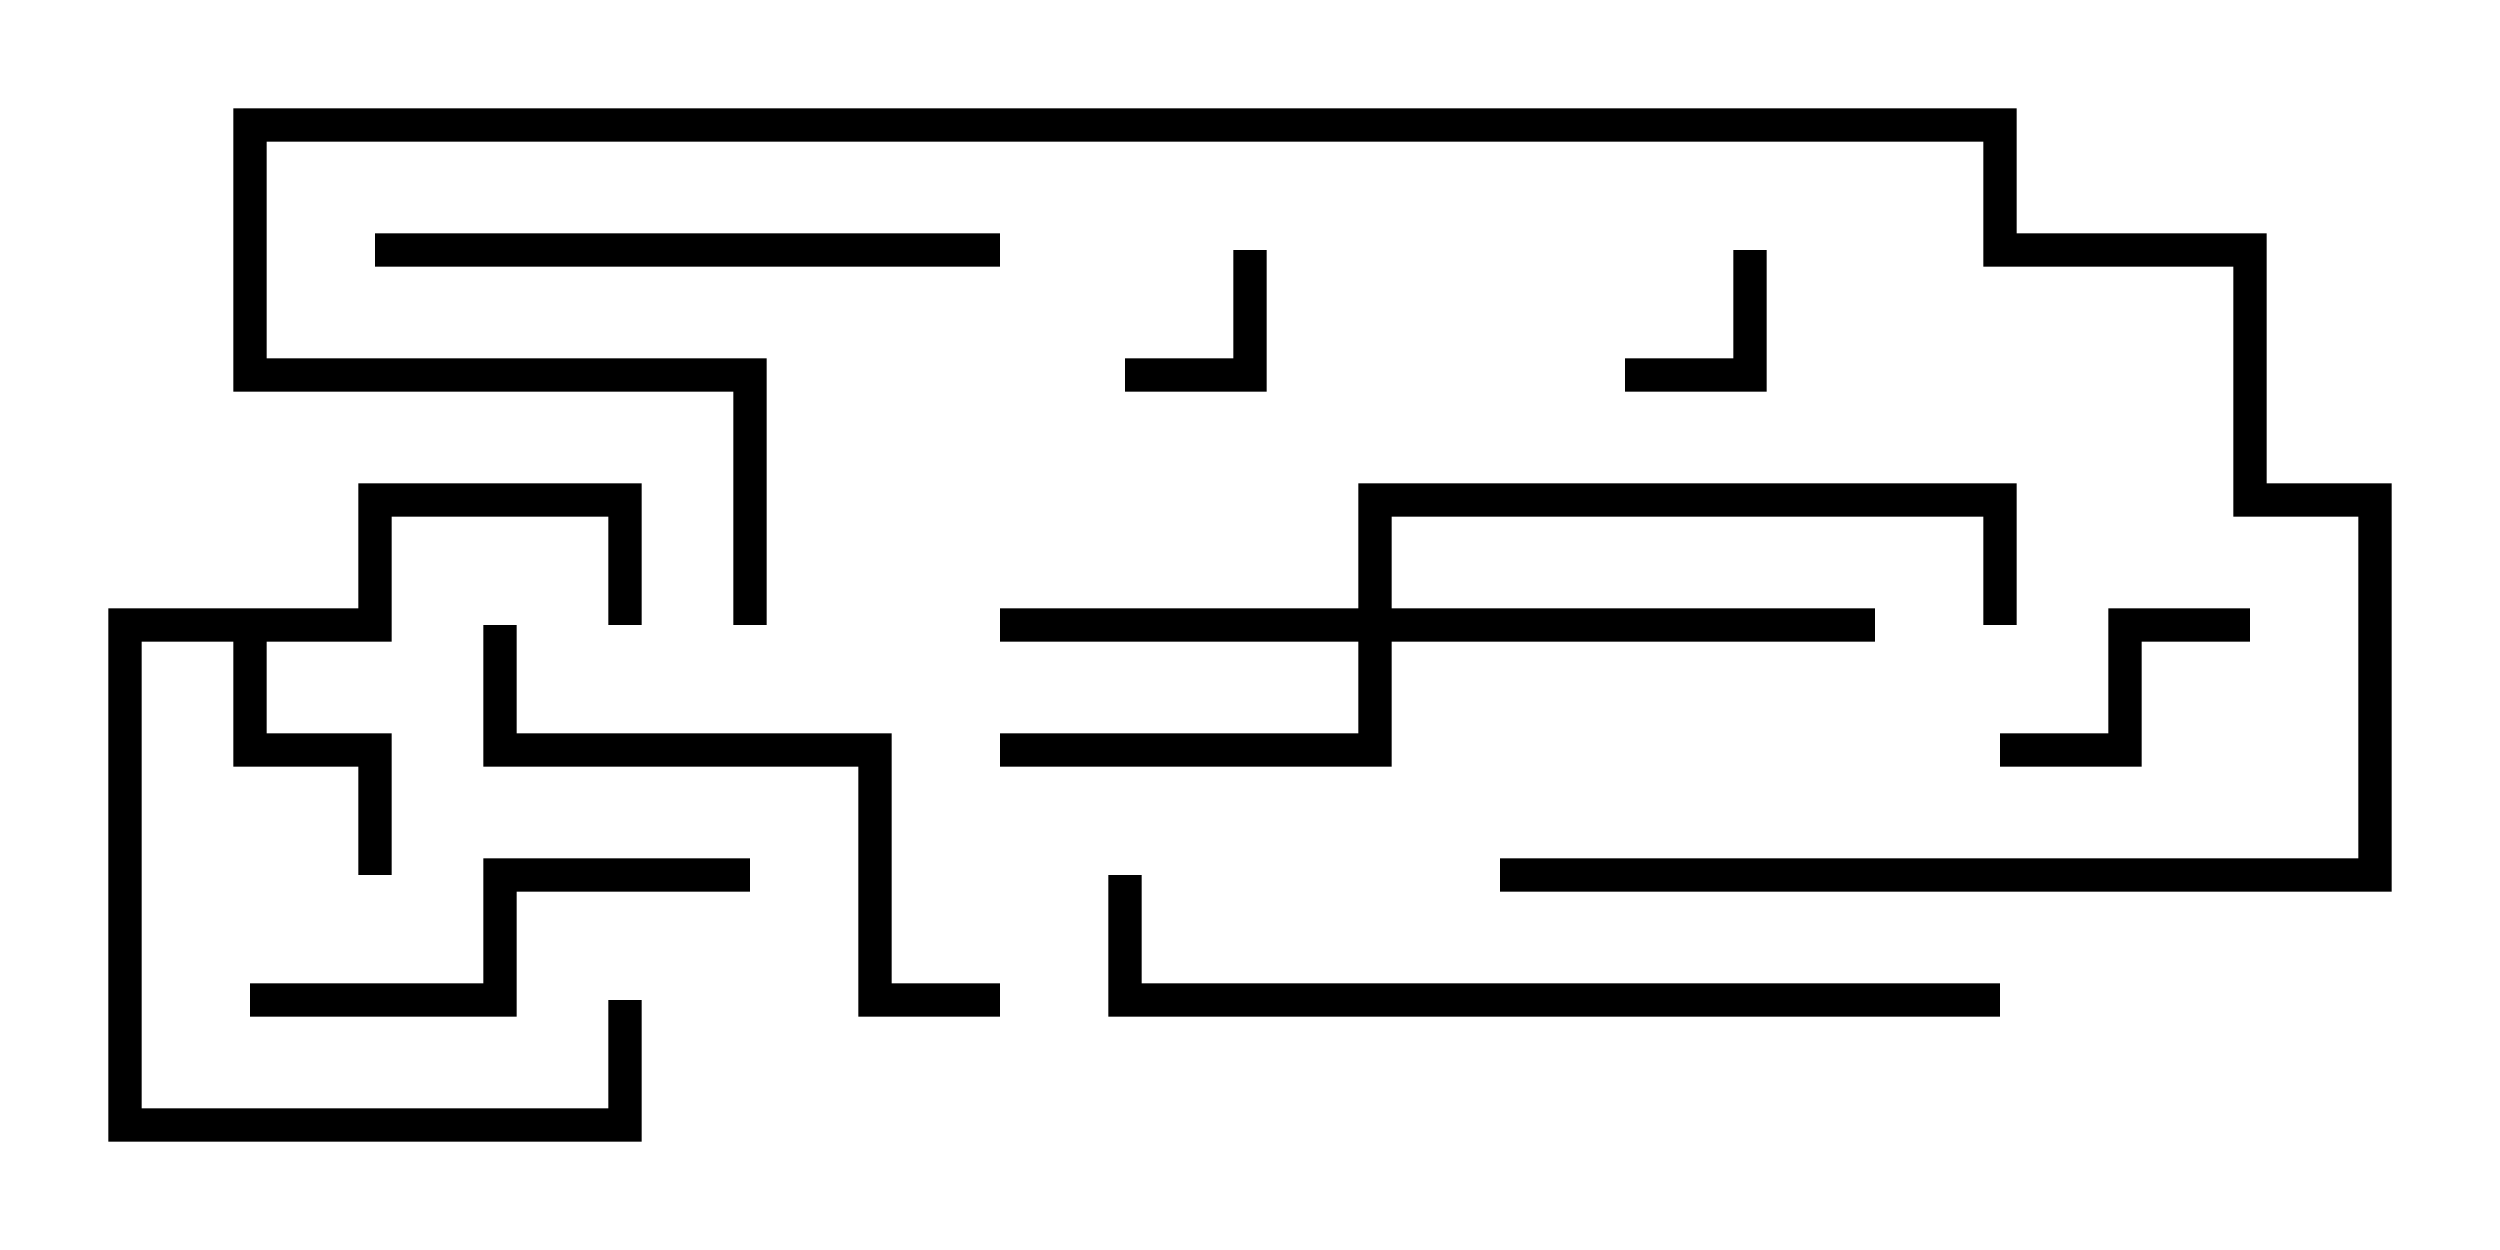 <svg version="1.1" width="30" height="15" xmlns="http://www.w3.org/2000/svg"><path d="M4.3,7.3L4.3,5.8L7.7,5.8L7.7,7.5L7.3,7.5L7.3,6.2L4.7,6.2L4.7,7.7L3.2,7.7L3.2,8.8L4.7,8.8L4.7,10.5L4.3,10.5L4.3,9.2L2.8,9.2L2.8,7.7L1.7,7.7L1.7,13.3L7.3,13.3L7.3,12L7.7,12L7.7,13.7L1.3,13.7L1.3,7.3z" stroke="none"/><path d="M16.3,7.3L16.3,5.8L24.2,5.8L24.2,7.5L23.8,7.5L23.8,6.2L16.7,6.2L16.7,7.3L22.5,7.3L22.5,7.7L16.7,7.7L16.7,9.2L12,9.2L12,8.8L16.3,8.8L16.3,7.7L12,7.7L12,7.3z" stroke="none"/><path d="M20.8,3L21.2,3L21.2,4.7L19.5,4.7L19.5,4.3L20.8,4.3z" stroke="none"/><path d="M14.8,3L15.2,3L15.2,4.7L13.5,4.7L13.5,4.3L14.8,4.3z" stroke="none"/><path d="M24,9.2L24,8.8L25.3,8.8L25.3,7.3L27,7.3L27,7.7L25.7,7.7L25.7,9.2z" stroke="none"/><path d="M3,12.2L3,11.8L5.8,11.8L5.8,10.3L9,10.3L9,10.7L6.2,10.7L6.2,12.2z" stroke="none"/><path d="M5.8,7.5L6.2,7.5L6.2,8.8L10.7,8.8L10.7,11.8L12,11.8L12,12.2L10.3,12.2L10.3,9.2L5.8,9.2z" stroke="none"/><path d="M12,2.8L12,3.2L4.5,3.2L4.5,2.8z" stroke="none"/><path d="M9.2,7.5L8.8,7.5L8.8,4.7L2.8,4.7L2.8,1.3L24.2,1.3L24.2,2.8L27.2,2.8L27.2,5.8L28.7,5.8L28.7,10.7L18,10.7L18,10.3L28.3,10.3L28.3,6.2L26.8,6.2L26.8,3.2L23.8,3.2L23.8,1.7L3.2,1.7L3.2,4.3L9.2,4.3z" stroke="none"/><path d="M24,11.8L24,12.2L13.3,12.2L13.3,10.5L13.7,10.5L13.7,11.8z" stroke="none"/></svg>